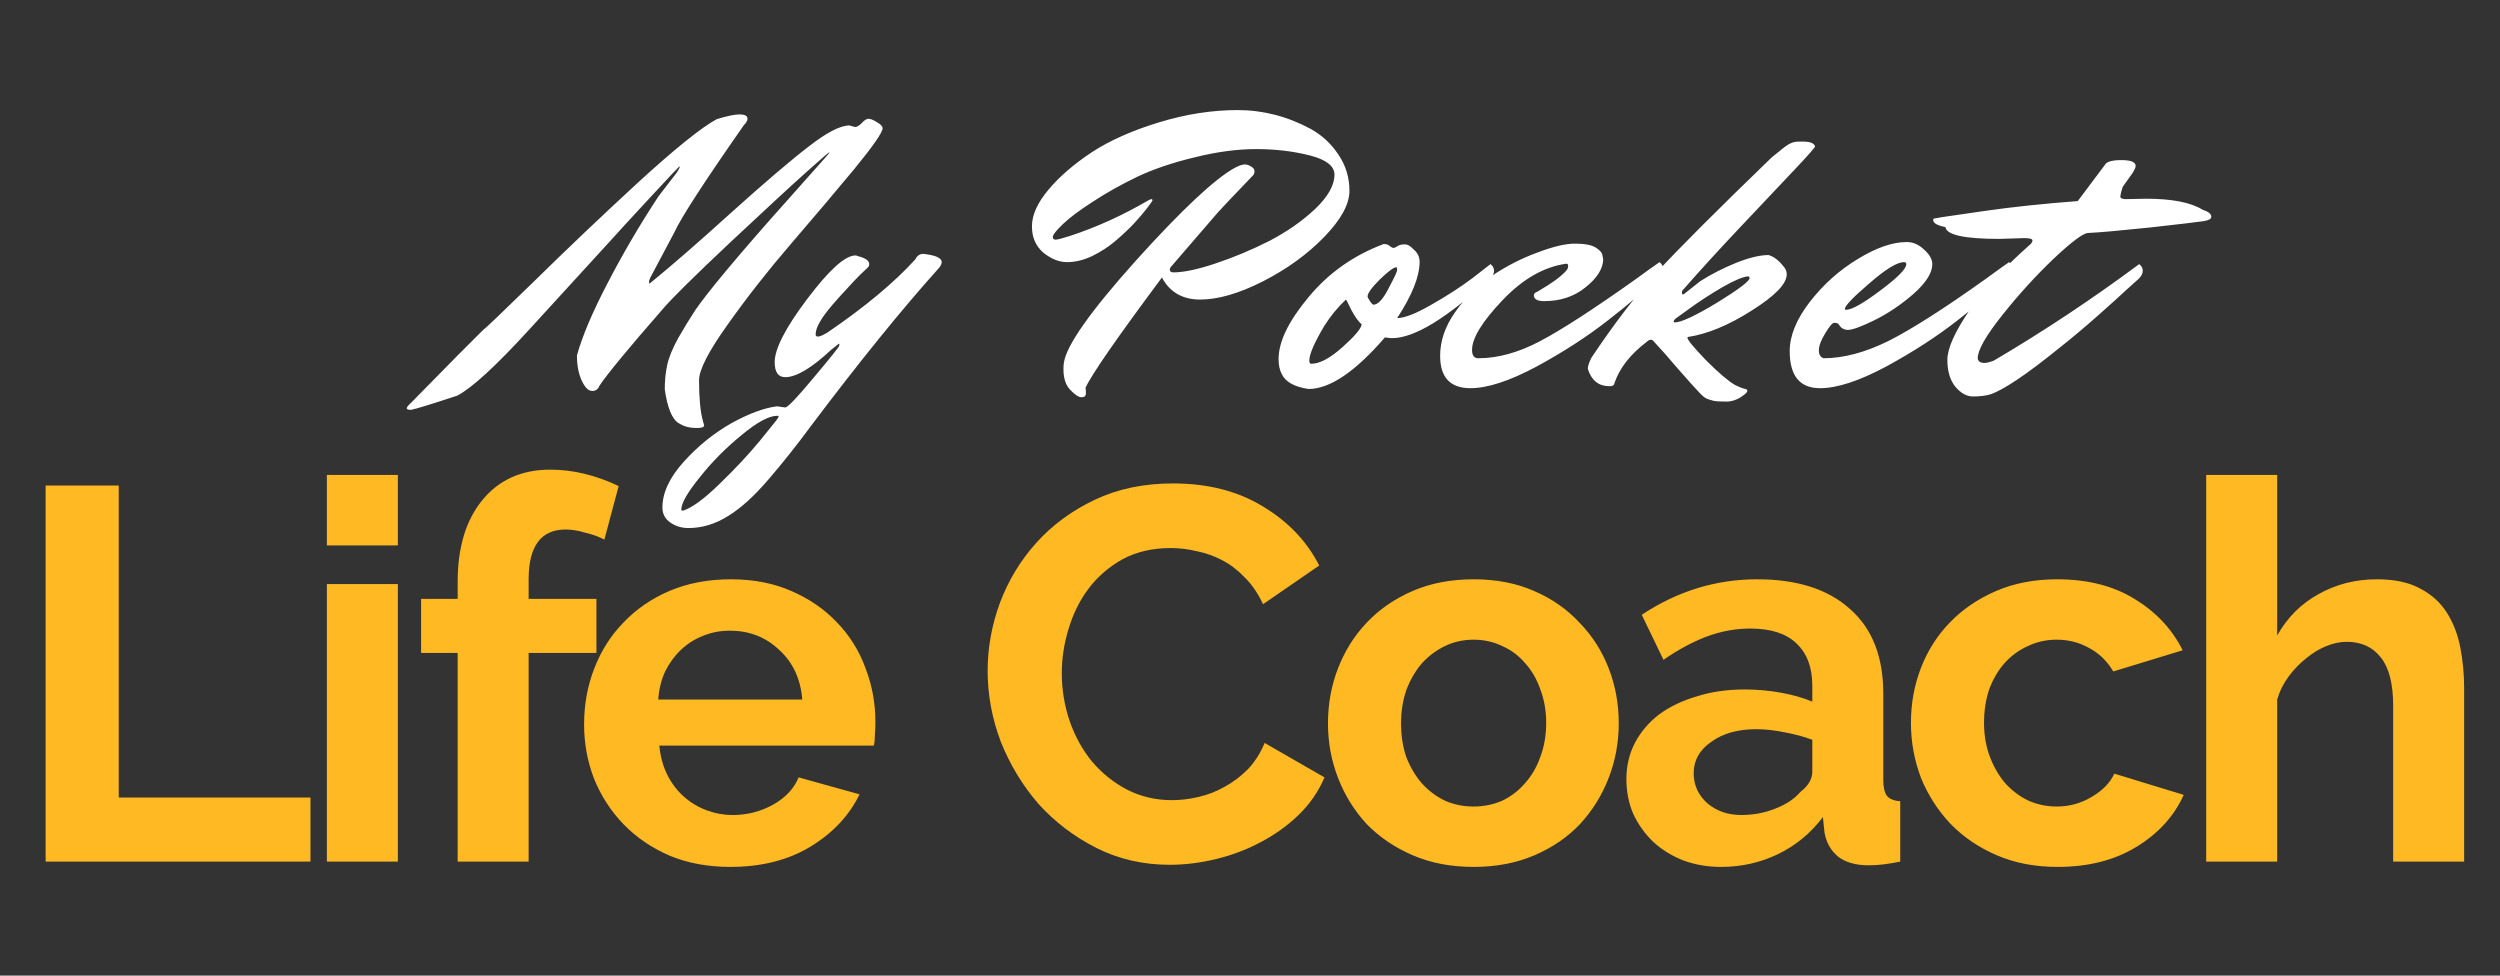 <svg width="164" height="64" viewBox="0 0 164 64" fill="none" xmlns="http://www.w3.org/2000/svg">
<rect x="0" y="0" width="164" height="64" fill="#333333" stroke="none"/>
<path d="M2.994 56.521V31.852H7.789V52.317H20.367V56.521H2.994ZM21.443 56.521V38.315H26.099V56.521H21.443ZM21.443 35.778V31.157H26.099V35.778H21.443ZM30.022 56.521V42.831H27.624V39.287H30.022V38.175C30.022 35.905 30.566 34.11 31.655 32.79C32.743 31.47 34.226 30.809 36.102 30.809C37.585 30.809 39.079 31.168 40.584 31.887L39.646 35.396C39.299 35.211 38.882 35.06 38.395 34.944C37.932 34.805 37.504 34.736 37.11 34.736C35.488 34.736 34.678 35.824 34.678 38.002V39.287H39.125V42.831H34.678V56.521H30.022ZM47.907 56.869C46.448 56.869 45.127 56.626 43.946 56.139C42.765 55.629 41.757 54.946 40.923 54.089C40.089 53.232 39.441 52.236 38.977 51.101C38.537 49.966 38.317 48.773 38.317 47.522C38.317 46.225 38.537 45.009 38.977 43.874C39.417 42.716 40.054 41.708 40.888 40.851C41.722 39.971 42.73 39.276 43.911 38.766C45.116 38.257 46.459 38.002 47.942 38.002C49.424 38.002 50.745 38.257 51.903 38.766C53.084 39.276 54.08 39.959 54.891 40.816C55.725 41.673 56.35 42.669 56.767 43.804C57.207 44.939 57.427 46.121 57.427 47.348C57.427 47.65 57.416 47.939 57.392 48.217C57.392 48.495 57.369 48.727 57.323 48.912H43.251C43.321 49.63 43.494 50.267 43.772 50.823C44.05 51.379 44.409 51.854 44.849 52.248C45.289 52.641 45.788 52.942 46.343 53.151C46.899 53.359 47.478 53.464 48.081 53.464C49.007 53.464 49.876 53.244 50.687 52.803C51.52 52.34 52.088 51.738 52.389 50.997L56.385 52.108C55.713 53.498 54.636 54.645 53.154 55.548C51.694 56.429 49.945 56.869 47.907 56.869ZM52.632 45.889C52.517 44.522 52.007 43.434 51.104 42.623C50.223 41.789 49.146 41.372 47.872 41.372C47.247 41.372 46.656 41.488 46.1 41.719C45.567 41.928 45.093 42.229 44.676 42.623C44.259 43.017 43.911 43.492 43.633 44.047C43.378 44.603 43.228 45.217 43.181 45.889H52.632ZM64.789 44.013C64.789 42.507 65.055 41.025 65.588 39.565C66.144 38.083 66.943 36.763 67.985 35.604C69.028 34.446 70.302 33.508 71.807 32.79C73.313 32.072 75.027 31.713 76.95 31.713C79.22 31.713 81.177 32.211 82.822 33.207C84.49 34.203 85.729 35.5 86.54 37.098L82.857 39.635C82.532 38.94 82.138 38.361 81.675 37.898C81.212 37.411 80.714 37.029 80.181 36.751C79.648 36.473 79.092 36.276 78.513 36.16C77.934 36.021 77.367 35.952 76.811 35.952C75.606 35.952 74.552 36.195 73.649 36.681C72.769 37.168 72.028 37.805 71.425 38.592C70.846 39.357 70.406 40.237 70.105 41.233C69.804 42.206 69.653 43.179 69.653 44.152C69.653 45.24 69.827 46.294 70.174 47.314C70.522 48.31 71.008 49.19 71.634 49.954C72.282 50.719 73.047 51.333 73.927 51.796C74.83 52.259 75.815 52.491 76.88 52.491C77.436 52.491 78.015 52.421 78.618 52.282C79.22 52.143 79.787 51.923 80.32 51.622C80.876 51.321 81.386 50.939 81.849 50.475C82.312 49.989 82.683 49.41 82.961 48.738L86.887 50.997C86.493 51.923 85.926 52.745 85.184 53.464C84.466 54.158 83.644 54.749 82.718 55.236C81.814 55.722 80.841 56.093 79.799 56.347C78.757 56.602 77.737 56.73 76.741 56.73C74.981 56.73 73.371 56.359 71.912 55.618C70.452 54.877 69.19 53.915 68.124 52.734C67.082 51.529 66.26 50.174 65.657 48.669C65.078 47.14 64.789 45.588 64.789 44.013ZM96.67 56.869C95.187 56.869 93.855 56.614 92.674 56.104C91.493 55.595 90.485 54.911 89.651 54.054C88.84 53.174 88.215 52.166 87.775 51.031C87.335 49.896 87.115 48.703 87.115 47.453C87.115 46.179 87.335 44.974 87.775 43.839C88.215 42.704 88.84 41.708 89.651 40.851C90.485 39.971 91.493 39.276 92.674 38.766C93.855 38.257 95.187 38.002 96.67 38.002C98.152 38.002 99.472 38.257 100.631 38.766C101.812 39.276 102.808 39.971 103.619 40.851C104.453 41.708 105.09 42.704 105.53 43.839C105.97 44.974 106.19 46.179 106.19 47.453C106.19 48.703 105.97 49.896 105.53 51.031C105.09 52.166 104.464 53.174 103.654 54.054C102.843 54.911 101.847 55.595 100.665 56.104C99.484 56.614 98.152 56.869 96.67 56.869ZM91.909 47.453C91.909 48.263 92.025 49.005 92.257 49.676C92.512 50.325 92.848 50.892 93.265 51.379C93.705 51.865 94.214 52.248 94.793 52.526C95.373 52.78 95.998 52.908 96.67 52.908C97.341 52.908 97.967 52.78 98.546 52.526C99.125 52.248 99.623 51.865 100.04 51.379C100.48 50.892 100.816 50.313 101.048 49.642C101.302 48.97 101.43 48.229 101.43 47.418C101.43 46.63 101.302 45.901 101.048 45.229C100.816 44.557 100.48 43.978 100.04 43.492C99.623 43.005 99.125 42.635 98.546 42.38C97.967 42.102 97.341 41.963 96.67 41.963C95.998 41.963 95.373 42.102 94.793 42.38C94.214 42.658 93.705 43.04 93.265 43.526C92.848 44.013 92.512 44.592 92.257 45.264C92.025 45.935 91.909 46.665 91.909 47.453ZM112.911 56.869C112.031 56.869 111.209 56.73 110.444 56.452C109.68 56.151 109.02 55.745 108.464 55.236C107.908 54.703 107.468 54.089 107.144 53.394C106.842 52.699 106.692 51.935 106.692 51.101C106.692 50.244 106.877 49.456 107.248 48.738C107.642 47.997 108.174 47.371 108.846 46.862C109.541 46.352 110.363 45.959 111.313 45.681C112.263 45.379 113.305 45.229 114.44 45.229C115.251 45.229 116.038 45.298 116.803 45.437C117.59 45.576 118.285 45.773 118.888 46.028V44.986C118.888 43.781 118.54 42.855 117.845 42.206C117.174 41.557 116.166 41.233 114.822 41.233C113.85 41.233 112.9 41.407 111.973 41.754C111.047 42.102 110.097 42.611 109.124 43.283L107.7 40.33C110.039 38.778 112.564 38.002 115.274 38.002C117.892 38.002 119.918 38.65 121.355 39.947C122.814 41.221 123.544 43.075 123.544 45.507V51.17C123.544 51.657 123.625 52.004 123.787 52.213C123.972 52.421 124.262 52.537 124.655 52.56V56.521C123.868 56.683 123.185 56.764 122.605 56.764C121.725 56.764 121.042 56.568 120.555 56.174C120.092 55.78 119.803 55.259 119.687 54.61L119.583 53.603C118.772 54.668 117.787 55.479 116.629 56.035C115.471 56.591 114.232 56.869 112.911 56.869ZM114.232 53.464C115.019 53.464 115.761 53.325 116.455 53.047C117.174 52.769 117.729 52.398 118.123 51.935C118.633 51.541 118.888 51.101 118.888 50.614V48.53C118.332 48.321 117.729 48.159 117.081 48.043C116.432 47.904 115.807 47.835 115.205 47.835C114 47.835 113.016 48.113 112.251 48.669C111.487 49.202 111.105 49.885 111.105 50.719C111.105 51.506 111.406 52.166 112.008 52.699C112.61 53.209 113.351 53.464 114.232 53.464ZM125.358 47.418C125.358 46.144 125.578 44.939 126.018 43.804C126.458 42.669 127.095 41.673 127.929 40.816C128.763 39.959 129.771 39.276 130.952 38.766C132.133 38.257 133.465 38.002 134.948 38.002C136.94 38.002 138.631 38.43 140.021 39.287C141.434 40.144 142.488 41.268 143.183 42.658L138.631 44.047C138.237 43.376 137.716 42.866 137.067 42.519C136.419 42.148 135.701 41.963 134.913 41.963C134.241 41.963 133.616 42.102 133.037 42.38C132.458 42.635 131.948 43.005 131.508 43.492C131.091 43.955 130.755 44.522 130.5 45.194C130.269 45.866 130.153 46.607 130.153 47.418C130.153 48.229 130.28 48.97 130.535 49.642C130.79 50.313 131.126 50.892 131.543 51.379C131.983 51.865 132.492 52.248 133.072 52.526C133.651 52.78 134.264 52.908 134.913 52.908C135.747 52.908 136.511 52.699 137.206 52.282C137.924 51.865 138.422 51.356 138.7 50.753L143.252 52.143C142.627 53.533 141.596 54.668 140.16 55.548C138.723 56.429 136.998 56.869 134.983 56.869C133.5 56.869 132.168 56.614 130.987 56.104C129.805 55.595 128.798 54.911 127.964 54.054C127.13 53.174 126.481 52.166 126.018 51.031C125.578 49.873 125.358 48.669 125.358 47.418ZM161.648 56.521H156.992V46.306C156.992 44.87 156.726 43.816 156.193 43.144C155.66 42.449 154.908 42.102 153.935 42.102C153.518 42.102 153.078 42.194 152.614 42.38C152.151 42.565 151.711 42.831 151.294 43.179C150.877 43.503 150.495 43.897 150.147 44.36C149.8 44.824 149.545 45.333 149.383 45.889V56.521H144.727V31.157H149.383V41.685C150.055 40.503 150.958 39.6 152.093 38.975C153.251 38.326 154.525 38.002 155.915 38.002C157.097 38.002 158.058 38.21 158.799 38.627C159.54 39.021 160.119 39.554 160.536 40.225C160.953 40.897 161.243 41.662 161.405 42.519C161.567 43.376 161.648 44.256 161.648 45.159V56.521Z" fill="#FFBA23"/>
<path d="M55.728 8.229L56.09 8.333C56.211 8.333 56.357 8.247 56.53 8.074C56.702 7.885 56.848 7.79 56.969 7.79C57.107 7.79 57.296 7.868 57.537 8.023C57.779 8.16 57.899 8.29 57.899 8.41C57.899 8.686 57.27 9.59 56.013 11.123C54.755 12.639 53.377 14.267 51.878 16.007C50.38 17.747 49.001 19.505 47.744 21.279C46.486 23.036 45.857 24.259 45.857 24.948C45.857 26.12 45.943 27.016 46.116 27.636L46.193 27.894C46.193 28.015 46.047 28.075 45.754 28.075C45.461 28.075 45.228 28.049 45.056 27.997C44.901 27.963 44.712 27.877 44.488 27.739C44.074 27.463 43.781 26.731 43.609 25.543C43.609 24.974 43.661 24.449 43.764 23.966C43.868 23.467 44.109 22.872 44.488 22.183C44.884 21.494 45.263 20.874 45.625 20.323C46.004 19.771 46.658 18.936 47.589 17.816C48.812 16.352 50.181 14.776 51.697 13.087C53.213 11.382 54.04 10.452 54.178 10.297C54.333 10.124 54.411 10.021 54.411 9.986C54.411 9.952 53.92 10.374 52.938 11.253C51.973 12.114 50.293 13.665 47.899 15.904C45.521 18.144 44.048 19.599 43.48 20.271C41.223 22.855 39.836 24.535 39.32 25.31C39.233 25.534 39.078 25.646 38.854 25.646C38.648 25.646 38.458 25.5 38.286 25.207C37.993 24.707 37.847 24.078 37.847 23.32C38.191 22.063 38.863 20.478 39.862 18.566C40.861 16.636 41.973 14.741 43.196 12.881L44.41 11.304C44.531 11.115 44.591 10.994 44.591 10.943L44.565 10.917C44.548 10.917 43.885 11.623 42.575 13.036C41.266 14.448 40.491 15.293 40.25 15.568L34.72 21.615C32.532 24.009 30.956 25.456 29.991 25.956C28.32 26.507 27.312 26.817 26.968 26.886C26.778 26.886 26.683 26.852 26.683 26.783C26.683 26.714 26.77 26.602 26.942 26.447C29.457 23.88 31.033 22.287 31.671 21.666C31.808 21.58 32.937 20.504 35.056 18.436C37.175 16.352 39.44 14.198 41.852 11.976C44.281 9.754 46.004 8.367 47.02 7.816C47.692 7.609 48.192 7.506 48.519 7.506C48.864 7.506 49.036 7.6 49.036 7.79C49.036 7.911 48.958 8.048 48.803 8.203C46.202 11.925 44.677 14.276 44.229 15.258L42.653 18.23C42.601 18.35 42.575 18.436 42.575 18.488C42.575 18.591 42.593 18.626 42.627 18.591C43.988 17.489 45.771 15.938 47.976 13.94C50.199 11.942 51.895 10.495 53.067 9.599C54.238 8.686 55.126 8.229 55.728 8.229ZM60.561 16.653C61.37 16.739 61.775 16.92 61.775 17.196C61.775 17.317 61.706 17.454 61.568 17.61C59.139 20.314 56.349 23.76 53.196 27.946C52.283 29.186 51.353 30.358 50.405 31.46C49.458 32.563 48.57 33.364 47.743 33.863C46.917 34.38 46.055 34.639 45.159 34.639C44.712 34.639 44.315 34.518 43.971 34.277C43.626 34.036 43.454 33.708 43.454 33.295C43.454 32.33 43.919 31.331 44.849 30.297C45.78 29.264 46.822 28.42 47.976 27.765C49.13 27.128 50.13 26.757 50.974 26.654L51.516 26.731C51.688 26.714 52.317 26.051 53.403 24.742C54.505 23.432 55.056 22.743 55.056 22.674C55.074 22.588 55.065 22.545 55.031 22.545L54.54 22.933C53.248 24.139 52.24 24.742 51.516 24.742C51.051 24.742 50.819 24.414 50.819 23.76C50.819 22.881 51.533 21.494 52.963 19.599C54.393 17.704 55.444 16.757 56.116 16.757C56.168 16.757 56.228 16.774 56.297 16.808C56.779 16.929 57.02 17.101 57.02 17.325C57.02 17.411 56.995 17.48 56.943 17.532C56.908 17.566 56.736 17.73 56.426 18.023C56.133 18.316 55.84 18.626 55.547 18.953C55.255 19.263 54.944 19.608 54.617 19.987C53.876 20.848 53.506 21.494 53.506 21.925C53.506 22.028 53.558 22.08 53.661 22.08C53.782 22.08 53.997 21.985 54.307 21.796C56.753 20.125 58.666 18.531 60.044 17.015C60.164 16.774 60.337 16.653 60.561 16.653ZM44.798 33.502C45.401 33.312 46.21 32.718 47.227 31.719C48.243 30.737 49.113 29.806 49.837 28.928L50.922 27.584C51.025 27.446 51.077 27.36 51.077 27.326C51.077 27.291 51.051 27.274 50.999 27.274C50.448 27.274 49.664 27.696 48.648 28.54C47.614 29.384 46.701 30.306 45.909 31.305C45.099 32.304 44.694 33.011 44.694 33.424C44.694 33.476 44.729 33.502 44.798 33.502ZM85.991 8.462C86.731 8.875 87.334 9.435 87.799 10.142C88.282 10.848 88.523 11.64 88.523 12.519C88.523 13.398 87.972 14.405 86.869 15.542C85.767 16.679 84.423 17.653 82.838 18.462C81.27 19.255 79.901 19.651 78.729 19.651C77.575 19.651 76.74 19.169 76.223 18.204C73.26 22.183 71.589 24.595 71.21 25.439C71.227 25.525 71.236 25.646 71.236 25.801C71.236 25.973 71.141 26.059 70.951 26.059C70.762 26.059 70.512 25.896 70.202 25.569C69.909 25.258 69.763 24.811 69.763 24.225C69.763 24.052 69.771 23.915 69.788 23.811C69.943 22.674 71.52 20.435 74.517 17.093C77.532 13.751 79.703 11.718 81.029 10.994C81.305 10.856 81.511 10.787 81.649 10.787C81.787 10.787 81.925 10.831 82.063 10.917C82.218 11.003 82.295 11.106 82.295 11.227C82.295 11.347 82.261 11.442 82.192 11.511C80.9 12.855 80.125 13.673 79.866 13.966L76.791 17.532C76.757 17.584 76.74 17.635 76.74 17.687C76.74 17.808 76.817 17.868 76.972 17.868C77.661 17.868 78.591 17.67 79.763 17.274C80.952 16.877 82.123 16.386 83.277 15.801C84.431 15.198 85.431 14.5 86.275 13.707C87.119 12.898 87.541 12.149 87.541 11.459C87.541 10.891 86.998 10.469 85.913 10.193C84.828 9.918 83.656 9.78 82.399 9.78C81.158 9.78 79.815 9.961 78.368 10.322C76.92 10.667 75.654 11.098 74.569 11.614C73.501 12.131 72.536 12.674 71.675 13.242C70.813 13.794 70.159 14.285 69.711 14.715C69.28 15.129 69.065 15.404 69.065 15.542C69.065 15.663 69.125 15.723 69.246 15.723C69.366 15.723 69.694 15.637 70.228 15.465C71.95 14.896 73.639 14.13 75.293 13.165C75.413 13.096 75.491 13.062 75.525 13.062C75.577 13.062 75.603 13.087 75.603 13.139C75.603 13.174 75.491 13.337 75.267 13.63C75.06 13.906 74.767 14.25 74.388 14.664C74.009 15.06 73.596 15.447 73.148 15.826C72.7 16.206 72.192 16.533 71.623 16.808C71.072 17.067 70.529 17.196 69.995 17.196C69.478 17.196 68.962 16.989 68.445 16.576C67.945 16.145 67.695 15.568 67.695 14.845C67.695 14.104 68.057 13.303 68.781 12.441C69.504 11.58 70.452 10.762 71.623 9.986C72.812 9.211 74.285 8.557 76.042 8.023C77.799 7.489 79.513 7.221 81.184 7.221C82.855 7.221 84.457 7.635 85.991 8.462ZM86.02 23.863C86.571 23.863 87.251 23.501 88.061 22.778C88.871 22.054 89.293 21.555 89.327 21.279C89.121 21.107 88.897 20.797 88.655 20.349C88.431 19.884 88.311 19.651 88.294 19.651C87.76 20.151 87.286 20.728 86.872 21.382C86.218 22.485 85.89 23.243 85.89 23.656C85.89 23.794 85.933 23.863 86.02 23.863ZM91.601 17.532C91.429 17.532 91.067 17.799 90.516 18.333C89.982 18.867 89.715 19.238 89.715 19.444C89.715 19.496 89.767 19.599 89.87 19.754C89.973 19.909 90.051 19.987 90.103 19.987C90.395 19.987 90.723 19.634 91.085 18.927C91.463 18.221 91.653 17.816 91.653 17.713C91.653 17.592 91.636 17.532 91.601 17.532ZM91.653 20.866C92.135 20.866 92.885 20.573 93.901 19.987C94.935 19.401 95.839 18.815 96.614 18.23L97.777 17.325C97.932 17.446 98.01 17.592 98.01 17.765C98.01 17.937 97.932 18.092 97.777 18.23C94.935 20.866 92.781 22.183 91.317 22.183C91.214 22.183 91.059 22.166 90.852 22.132C88.905 24.388 87.234 25.517 85.839 25.517C84.909 25.379 84.323 25.052 84.082 24.535C83.944 24.276 83.875 23.949 83.875 23.553C83.875 22.416 84.529 21.064 85.839 19.496C87.148 17.911 88.793 16.748 90.774 16.007C90.947 16.007 91.076 16.05 91.162 16.137C91.248 16.206 91.326 16.249 91.394 16.266C91.463 16.266 91.55 16.231 91.653 16.162C91.773 16.076 91.929 16.033 92.118 16.033C92.308 16.016 92.506 16.119 92.712 16.343C92.988 16.567 93.126 16.843 93.126 17.17C93.126 18.135 92.635 19.367 91.653 20.866ZM105.171 17.015C105.154 17.635 104.766 18.247 104.008 18.85C103.267 19.453 102.363 19.754 101.295 19.754C100.847 19.754 100.623 19.625 100.623 19.367C100.623 19.263 100.7 19.186 100.856 19.134C101.889 18.531 102.544 18.04 102.819 17.661C102.854 17.592 102.871 17.515 102.871 17.429C102.871 17.343 102.828 17.299 102.742 17.299C101.278 17.506 99.882 18.307 98.556 19.703C97.229 21.098 96.566 22.183 96.566 22.959C96.566 23.32 96.704 23.501 96.979 23.501C98.254 23.501 99.598 23.131 101.011 22.39C102.423 21.649 104.525 20.288 107.316 18.307C107.505 18.169 107.789 17.963 108.168 17.687C108.565 17.411 108.797 17.248 108.866 17.196C109.021 17.317 109.099 17.463 109.099 17.635C109.099 17.808 109.021 17.963 108.866 18.101C108.005 18.962 106.885 19.927 105.507 20.995C104.146 22.063 102.578 23.079 100.804 24.044C99.029 24.991 97.582 25.465 96.463 25.465C95.136 25.465 94.473 24.759 94.473 23.346C94.473 22.364 94.8 21.408 95.455 20.478C96.109 19.53 96.91 18.738 97.858 18.101C98.805 17.463 99.796 16.955 100.83 16.576C101.863 16.18 102.69 15.982 103.31 15.982C103.948 15.982 104.404 16.068 104.68 16.24C104.956 16.412 105.102 16.584 105.119 16.757L105.171 17.015ZM118.294 9.289C118.742 9.289 119.001 9.392 119.07 9.599C119.07 9.668 118.639 10.159 117.778 11.072C116.934 11.968 115.762 13.208 114.263 14.793C112.782 16.36 111.507 17.756 110.439 18.979C110.37 19.031 110.335 19.1 110.335 19.186C110.335 19.272 110.353 19.315 110.387 19.315C110.439 19.315 110.499 19.281 110.568 19.212L111.55 18.436C112.256 17.988 113.032 17.592 113.876 17.248C114.737 16.903 115.452 16.731 116.02 16.731C116.365 16.834 116.684 17.076 116.977 17.454C117.132 17.61 117.209 17.79 117.209 17.997C117.209 18.617 116.443 19.41 114.909 20.375C113.393 21.339 111.998 21.916 110.723 22.106C110.706 22.123 110.697 22.14 110.697 22.157C110.697 22.295 111.102 22.786 111.912 23.63C112.739 24.457 113.376 25 113.824 25.258C114.186 25.431 114.418 25.517 114.522 25.517C114.591 25.551 114.625 25.594 114.625 25.646C114.625 25.698 114.573 25.767 114.47 25.853C114.074 26.18 113.669 26.344 113.256 26.344C112.842 26.344 112.558 26.326 112.403 26.292C112.265 26.258 112.127 26.215 111.989 26.163C111.851 26.111 111.679 25.973 111.472 25.749C111.283 25.543 111.085 25.327 110.878 25.103C110.689 24.897 110.37 24.535 109.922 24.018C109.474 23.484 109.009 22.959 108.527 22.442C108.458 22.338 108.38 22.287 108.294 22.287C108.208 22.287 108.122 22.33 108.036 22.416C106.968 23.226 106.261 24.121 105.917 25.103C105.899 25.258 105.796 25.336 105.607 25.336H105.581C104.874 25.336 104.401 24.957 104.16 24.199C104.16 24.027 104.237 23.785 104.392 23.475C105.874 21.253 107.312 19.375 108.708 17.842C110.12 16.309 112.627 13.802 116.227 10.322C116.572 10.047 116.796 9.866 116.899 9.78C117.002 9.694 117.106 9.616 117.209 9.547C117.33 9.461 117.424 9.409 117.493 9.392C117.631 9.323 117.803 9.289 118.01 9.289H118.294ZM114.703 18.126C114.358 18.144 113.781 18.385 112.971 18.85C112.179 19.315 111.464 19.78 110.826 20.245L109.896 20.917C109.827 20.986 109.793 21.046 109.793 21.098C109.793 21.133 109.819 21.15 109.87 21.15C110.284 21.15 111.205 20.719 112.635 19.858C114.065 18.979 114.78 18.436 114.78 18.23L114.703 18.126ZM124.899 17.196C124.451 17.196 123.693 17.661 122.625 18.591C121.557 19.505 121.023 20.064 121.023 20.271C121.023 20.306 121.049 20.323 121.1 20.323C121.479 20.323 122.229 19.901 123.348 19.057C124.485 18.212 125.054 17.635 125.054 17.325C125.054 17.239 125.002 17.196 124.899 17.196ZM119.395 25.465C118.068 25.465 117.405 24.655 117.405 23.036C117.405 22.02 117.844 20.943 118.723 19.806C119.619 18.652 120.67 17.713 121.875 16.989C123.081 16.249 124.149 15.878 125.08 15.878C125.493 15.878 125.872 16.042 126.217 16.369C126.578 16.697 126.759 17.015 126.759 17.325C126.759 17.894 126.355 18.54 125.545 19.263C124.735 19.97 123.882 20.547 122.987 20.995C122.108 21.425 121.522 21.641 121.229 21.641C120.954 21.641 120.747 21.512 120.609 21.253C120.54 21.201 120.446 21.176 120.325 21.176C120.204 21.176 120.006 21.408 119.731 21.873C119.455 22.321 119.317 22.692 119.317 22.984C119.317 23.26 119.421 23.432 119.627 23.501C120.937 23.501 122.358 23.122 123.891 22.364C125.424 21.589 127.543 20.237 130.248 18.307C130.437 18.169 130.722 17.963 131.101 17.687C131.497 17.411 131.729 17.248 131.798 17.196C131.953 17.317 132.031 17.463 132.031 17.635C132.031 17.808 131.953 17.963 131.798 18.101C130.937 18.962 129.817 19.927 128.439 20.995C127.078 22.063 125.51 23.079 123.736 24.044C121.962 24.991 120.515 25.465 119.395 25.465ZM139.454 13.062L140.772 13.036C142.477 13.036 143.718 13.277 144.493 13.759C144.872 13.88 145.061 14.035 145.061 14.224C145.061 14.362 144.889 14.457 144.545 14.509C144.217 14.56 143.054 14.698 141.056 14.922C139.075 15.129 137.714 15.249 136.973 15.284C136.646 15.301 135.888 15.87 134.699 16.989C133.528 18.109 132.408 19.341 131.34 20.685C130.272 22.028 129.738 22.967 129.738 23.501C129.738 23.587 129.781 23.665 129.867 23.734C129.953 23.785 130.056 23.811 130.177 23.811C130.315 23.811 130.522 23.76 130.797 23.656C134.07 21.727 137.249 19.616 140.332 17.325C140.488 17.446 140.565 17.592 140.565 17.765C140.565 17.937 140.479 18.109 140.307 18.281C140.134 18.436 139.876 18.669 139.531 18.979C139.204 19.289 138.584 19.849 137.671 20.659C136.758 21.468 135.896 22.192 135.087 22.829C132.916 24.587 131.4 25.603 130.539 25.879C130.229 25.965 129.858 26.008 129.428 26.008C129.014 26.008 128.627 25.793 128.265 25.362C127.92 24.931 127.748 24.345 127.748 23.605C127.748 22.864 128.222 21.796 129.169 20.4C130.134 19.005 131.443 17.575 133.097 16.111C133.252 15.99 133.33 15.878 133.33 15.775C133.33 15.671 133.149 15.62 132.787 15.62L131.159 15.671C128.868 15.671 127.688 15.413 127.619 14.896C127.085 14.793 126.818 14.638 126.818 14.431C126.818 14.362 126.852 14.328 126.921 14.328C126.99 14.31 127.05 14.302 127.102 14.302C127.154 14.285 127.24 14.267 127.36 14.25C127.481 14.233 128.428 14.095 130.203 13.837C131.995 13.578 134.027 13.363 136.301 13.191L138.084 10.813C138.188 10.607 138.549 10.503 139.17 10.503C139.79 10.503 140.1 10.633 140.1 10.891C140.1 10.977 140.031 11.132 139.893 11.356L139.247 12.261C139.161 12.536 139.109 12.743 139.092 12.881C139.092 13.001 139.213 13.062 139.454 13.062Z" fill="white"/>
</svg>
